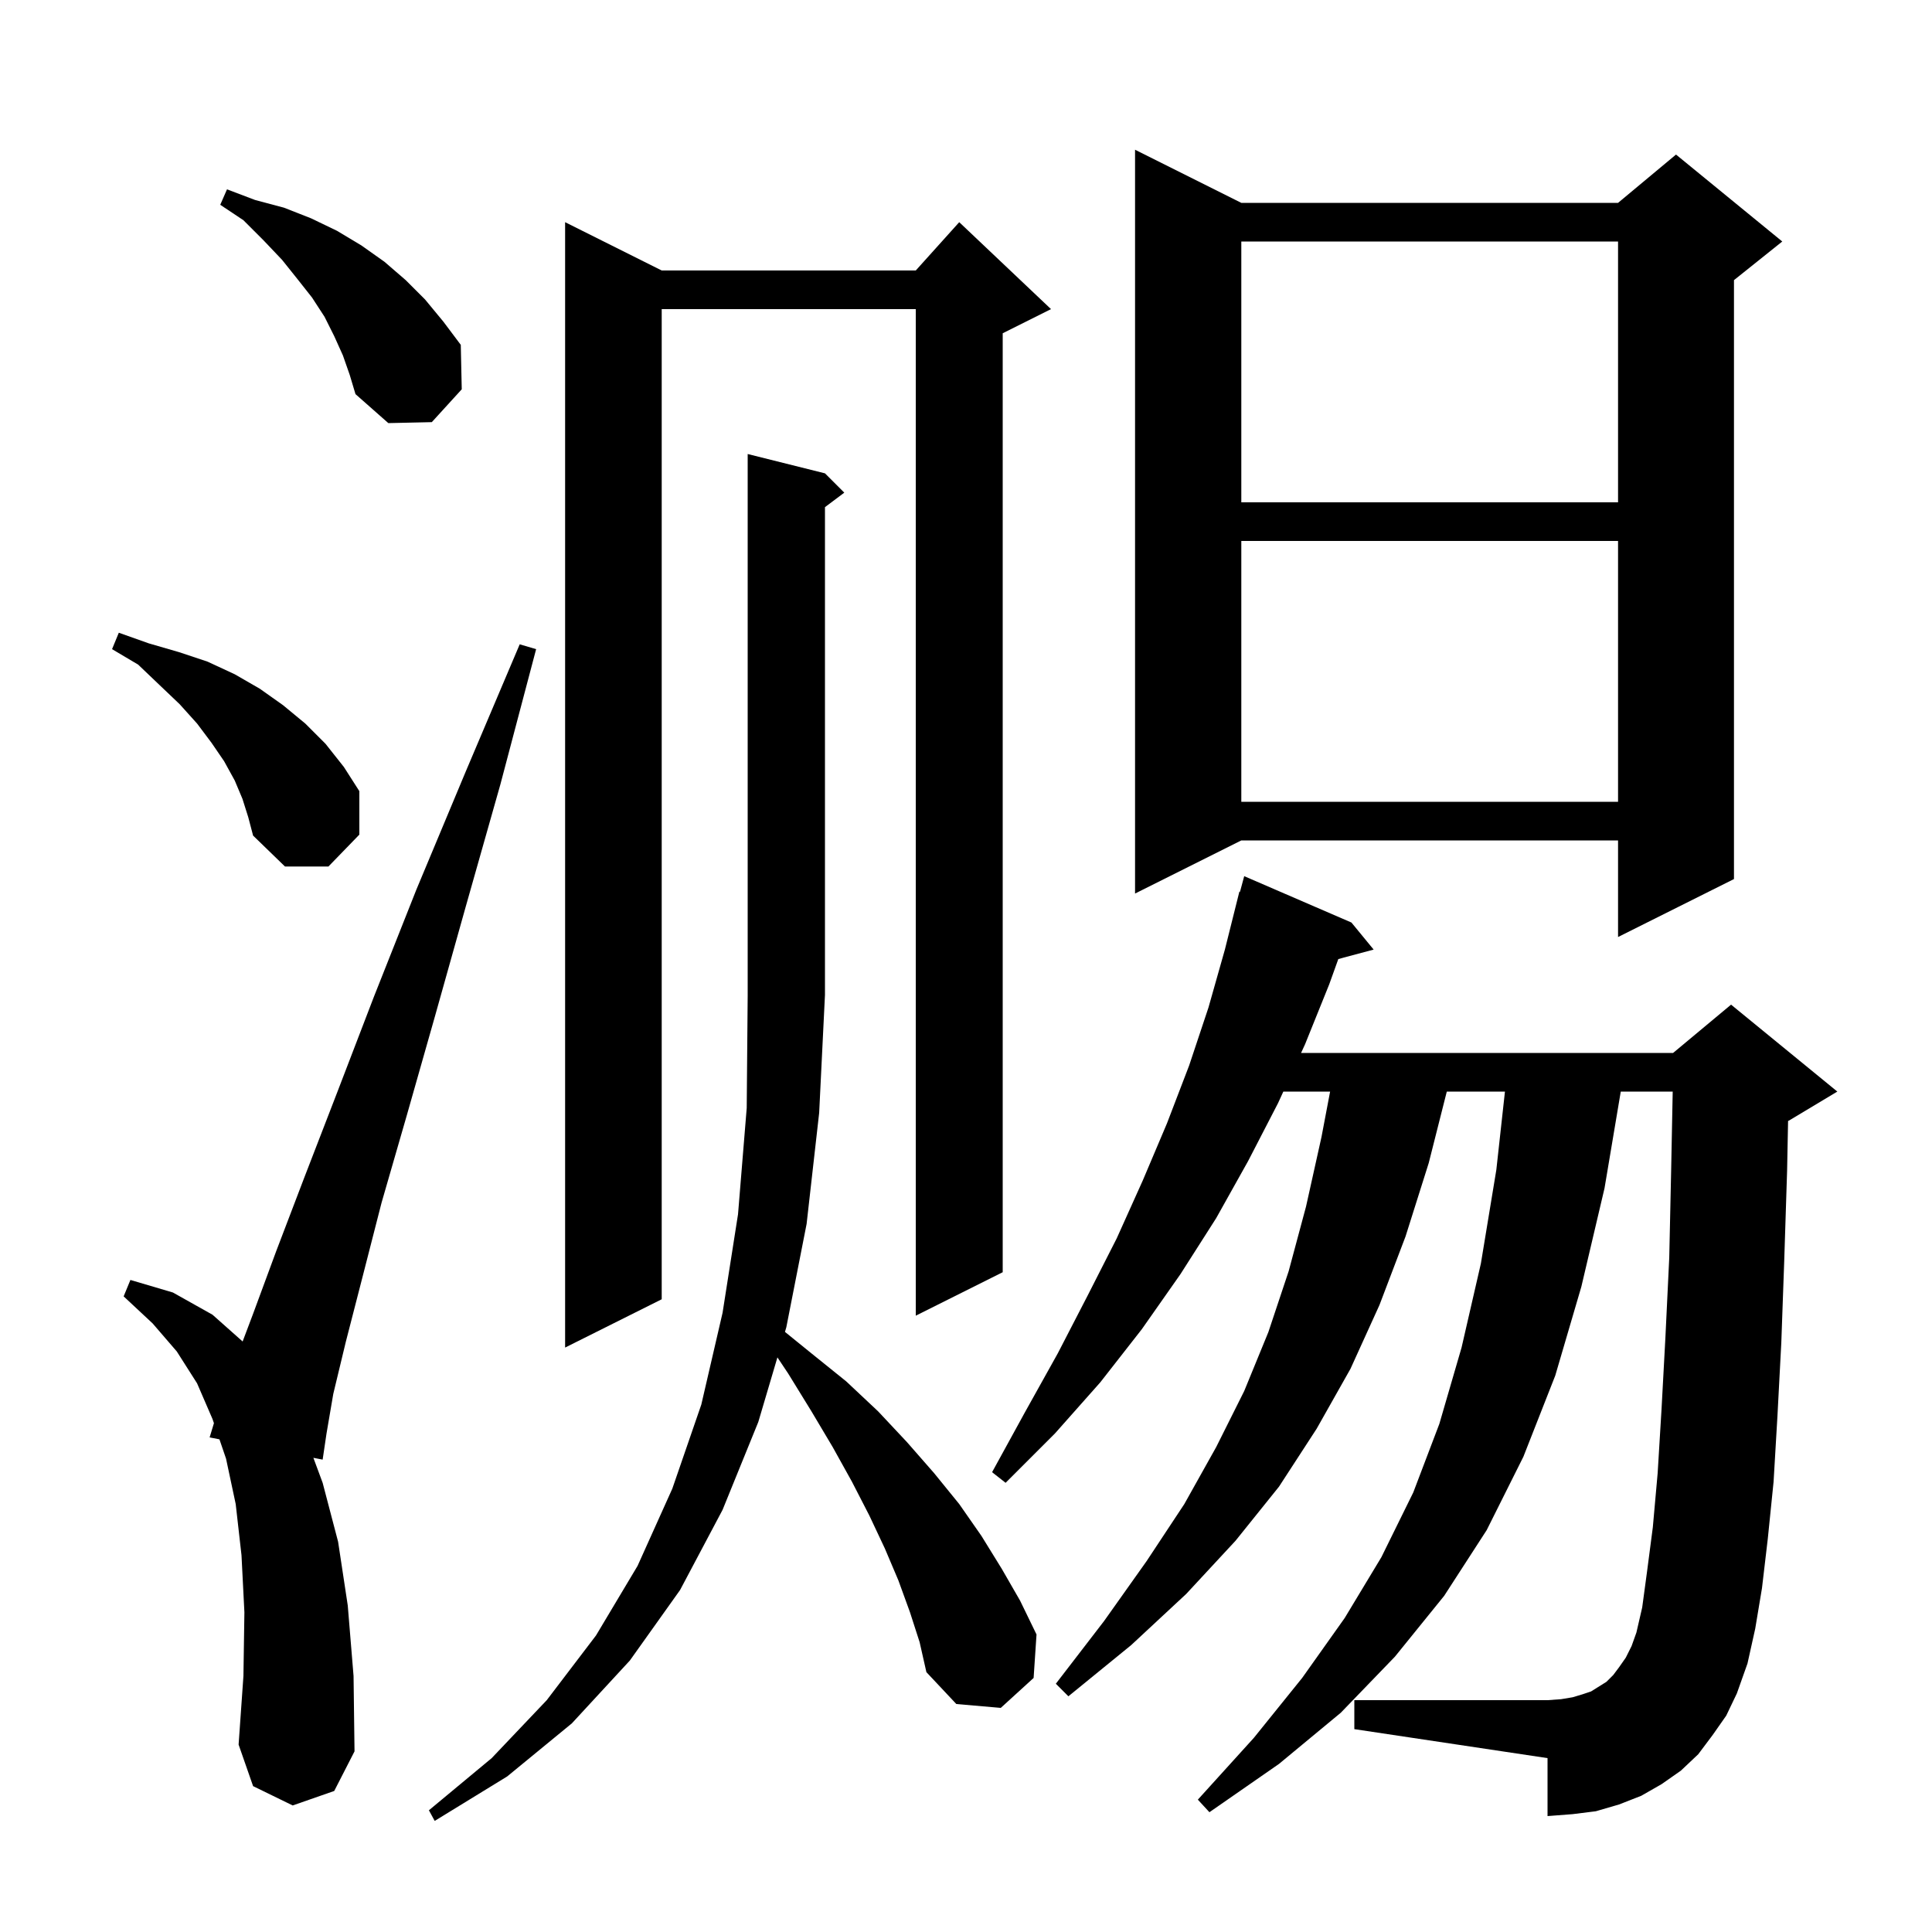 <svg xmlns="http://www.w3.org/2000/svg" xmlns:xlink="http://www.w3.org/1999/xlink" version="1.1" baseProfile="full" viewBox="0 0 200 200" width="200" height="200">
<g fill="black">
<path d="M 94.2 166.9 L 93.0 163.6 L 91.6 160.3 L 90.0 156.9 L 88.2 153.4 L 86.2 149.8 L 84.0 146.1 L 81.6 142.2 L 80.478 140.517 L 78.5 147.2 L 74.8 156.3 L 70.4 164.6 L 65.2 171.9 L 59.2 178.4 L 52.5 183.9 L 45.0 188.5 L 44.4 187.4 L 50.9 182.0 L 56.6 176.0 L 61.7 169.3 L 66.0 162.1 L 69.6 154.1 L 72.6 145.4 L 74.8 135.9 L 76.4 125.7 L 77.3 114.7 L 77.4 103.0 L 77.4 47.0 L 85.4 49.0 L 87.4 51.0 L 85.4 52.5 L 85.4 103.0 L 84.8 115.2 L 83.5 126.7 L 81.4 137.4 L 81.259 137.877 L 84.0 140.1 L 87.6 143.0 L 90.9 146.1 L 93.9 149.3 L 96.7 152.5 L 99.3 155.7 L 101.6 159.0 L 103.7 162.4 L 105.6 165.7 L 107.3 169.2 L 107.0 173.7 L 103.6 176.8 L 99.0 176.4 L 95.9 173.1 L 95.2 170.0 Z M 177.3 179.6 L 175.8 181.6 L 174.0 183.3 L 172.0 184.7 L 169.9 185.9 L 167.6 186.8 L 165.2 187.5 L 162.8 187.8 L 160.2 188.0 L 160.2 182.0 L 140.2 179.0 L 140.2 176.0 L 160.2 176.0 L 161.6 175.9 L 162.8 175.7 L 163.8 175.4 L 164.7 175.1 L 166.3 174.1 L 167.0 173.4 L 167.6 172.6 L 168.3 171.6 L 168.9 170.4 L 169.4 169.0 L 170.0 166.4 L 170.5 162.7 L 171.1 158.1 L 171.6 152.5 L 172.0 145.9 L 172.4 138.5 L 172.8 130.2 L 173.0 121.0 L 173.158 113.0 L 167.781 113.0 L 166.1 123.0 L 163.7 133.2 L 161.0 142.4 L 157.7 150.8 L 153.9 158.4 L 149.5 165.2 L 144.4 171.5 L 138.8 177.3 L 132.4 182.6 L 125.2 187.6 L 124.0 186.3 L 129.8 179.9 L 134.8 173.7 L 139.2 167.5 L 143.0 161.2 L 146.3 154.5 L 149.0 147.4 L 151.3 139.5 L 153.3 130.8 L 154.9 121.1 L 155.792 113.0 L 149.772 113.0 L 147.9 120.4 L 145.5 128.0 L 142.8 135.1 L 139.8 141.7 L 136.3 147.9 L 132.4 153.9 L 127.9 159.5 L 122.8 165.0 L 117.1 170.3 L 110.6 175.6 L 109.3 174.3 L 114.3 167.8 L 118.7 161.6 L 122.6 155.7 L 125.9 149.8 L 128.8 144.0 L 131.3 137.9 L 133.4 131.6 L 135.2 124.9 L 136.8 117.7 L 137.692 113.0 L 132.851 113.0 L 132.3 114.2 L 129.2 120.2 L 125.9 126.1 L 122.2 131.9 L 118.2 137.6 L 113.9 143.1 L 109.2 148.4 L 104.1 153.5 L 102.7 152.4 L 106.1 146.2 L 109.5 140.1 L 112.6 134.1 L 115.6 128.2 L 118.3 122.2 L 120.8 116.3 L 123.1 110.3 L 125.1 104.3 L 126.8 98.3 L 128.3 92.3 L 128.364 92.318 L 128.8 90.7 L 139.9 95.5 L 142.2 98.3 L 138.542 99.28 L 137.6 101.9 L 135.1 108.1 L 134.687 109.0 L 173.2 109.0 L 179.2 104.0 L 190.2 113.0 L 185.2 116.0 L 185.101 116.041 L 185.0 121.2 L 184.7 130.6 L 184.4 139.0 L 184.0 146.6 L 183.6 153.4 L 183.0 159.3 L 182.4 164.4 L 181.7 168.6 L 180.9 172.2 L 179.8 175.3 L 178.7 177.6 Z M 30.3 186.9 L 26.2 184.9 L 24.7 180.6 L 25.2 173.5 L 25.3 166.9 L 25.0 161.0 L 24.4 155.7 L 23.4 151.0 L 22.717 149 L 21.7 148.8 L 22.146 147.328 L 22.0 146.9 L 20.4 143.2 L 18.3 139.9 L 15.8 137.0 L 12.8 134.2 L 13.5 132.5 L 17.9 133.8 L 22.0 136.1 L 25.117 138.87 L 26.2 136.0 L 28.6 129.5 L 31.5 121.9 L 34.9 113.1 L 38.7 103.2 L 43.1 92.1 L 48.2 79.9 L 53.8 66.7 L 55.5 67.2 L 51.8 81.2 L 48.2 93.9 L 45.0 105.3 L 42.1 115.5 L 39.5 124.5 L 37.5 132.3 L 35.8 138.9 L 34.5 144.3 L 33.8 148.4 L 33.4 151.1 L 32.441 150.912 L 33.4 153.5 L 35.0 159.6 L 36.0 166.2 L 36.6 173.5 L 36.7 181.3 L 34.6 185.4 Z M 108.8 32.0 L 103.8 34.5 L 103.8 131.7 L 94.8 136.2 L 94.8 32.0 L 68.5 32.0 L 68.5 134.5 L 58.5 139.5 L 58.5 23.0 L 68.5 28.0 L 94.8 28.0 L 99.3 23.0 Z M 128.5 21.0 L 167.5 21.0 L 173.5 16.0 L 184.5 25.0 L 179.5 29.0 L 179.5 91.0 L 167.5 97.0 L 167.5 87.0 L 128.5 87.0 L 117.5 92.5 L 117.5 15.5 Z M 25.1 82.7 L 24.3 80.8 L 23.2 78.8 L 21.9 76.9 L 20.4 74.9 L 18.6 72.9 L 16.5 70.9 L 14.3 68.8 L 11.6 67.2 L 12.3 65.5 L 15.4 66.6 L 18.5 67.5 L 21.5 68.5 L 24.3 69.8 L 26.9 71.3 L 29.3 73.0 L 31.6 74.9 L 33.7 77.0 L 35.6 79.4 L 37.2 81.9 L 37.2 86.4 L 34.0 89.7 L 29.5 89.7 L 26.2 86.5 L 25.7 84.6 Z M 128.5 56.0 L 128.5 83.0 L 167.5 83.0 L 167.5 56.0 Z M 128.5 25.0 L 128.5 52.0 L 167.5 52.0 L 167.5 25.0 Z M 35.5 36.8 L 34.6 34.8 L 33.6 32.8 L 32.3 30.8 L 30.8 28.9 L 29.2 26.9 L 27.3 24.9 L 25.2 22.8 L 22.8 21.2 L 23.5 19.6 L 26.4 20.7 L 29.4 21.5 L 32.2 22.6 L 34.9 23.9 L 37.4 25.4 L 39.8 27.1 L 42.0 29.0 L 44.0 31.0 L 45.9 33.3 L 47.7 35.7 L 47.8 40.3 L 44.7 43.7 L 40.2 43.8 L 36.8 40.8 L 36.2 38.8 Z " />
</g>
</svg>
